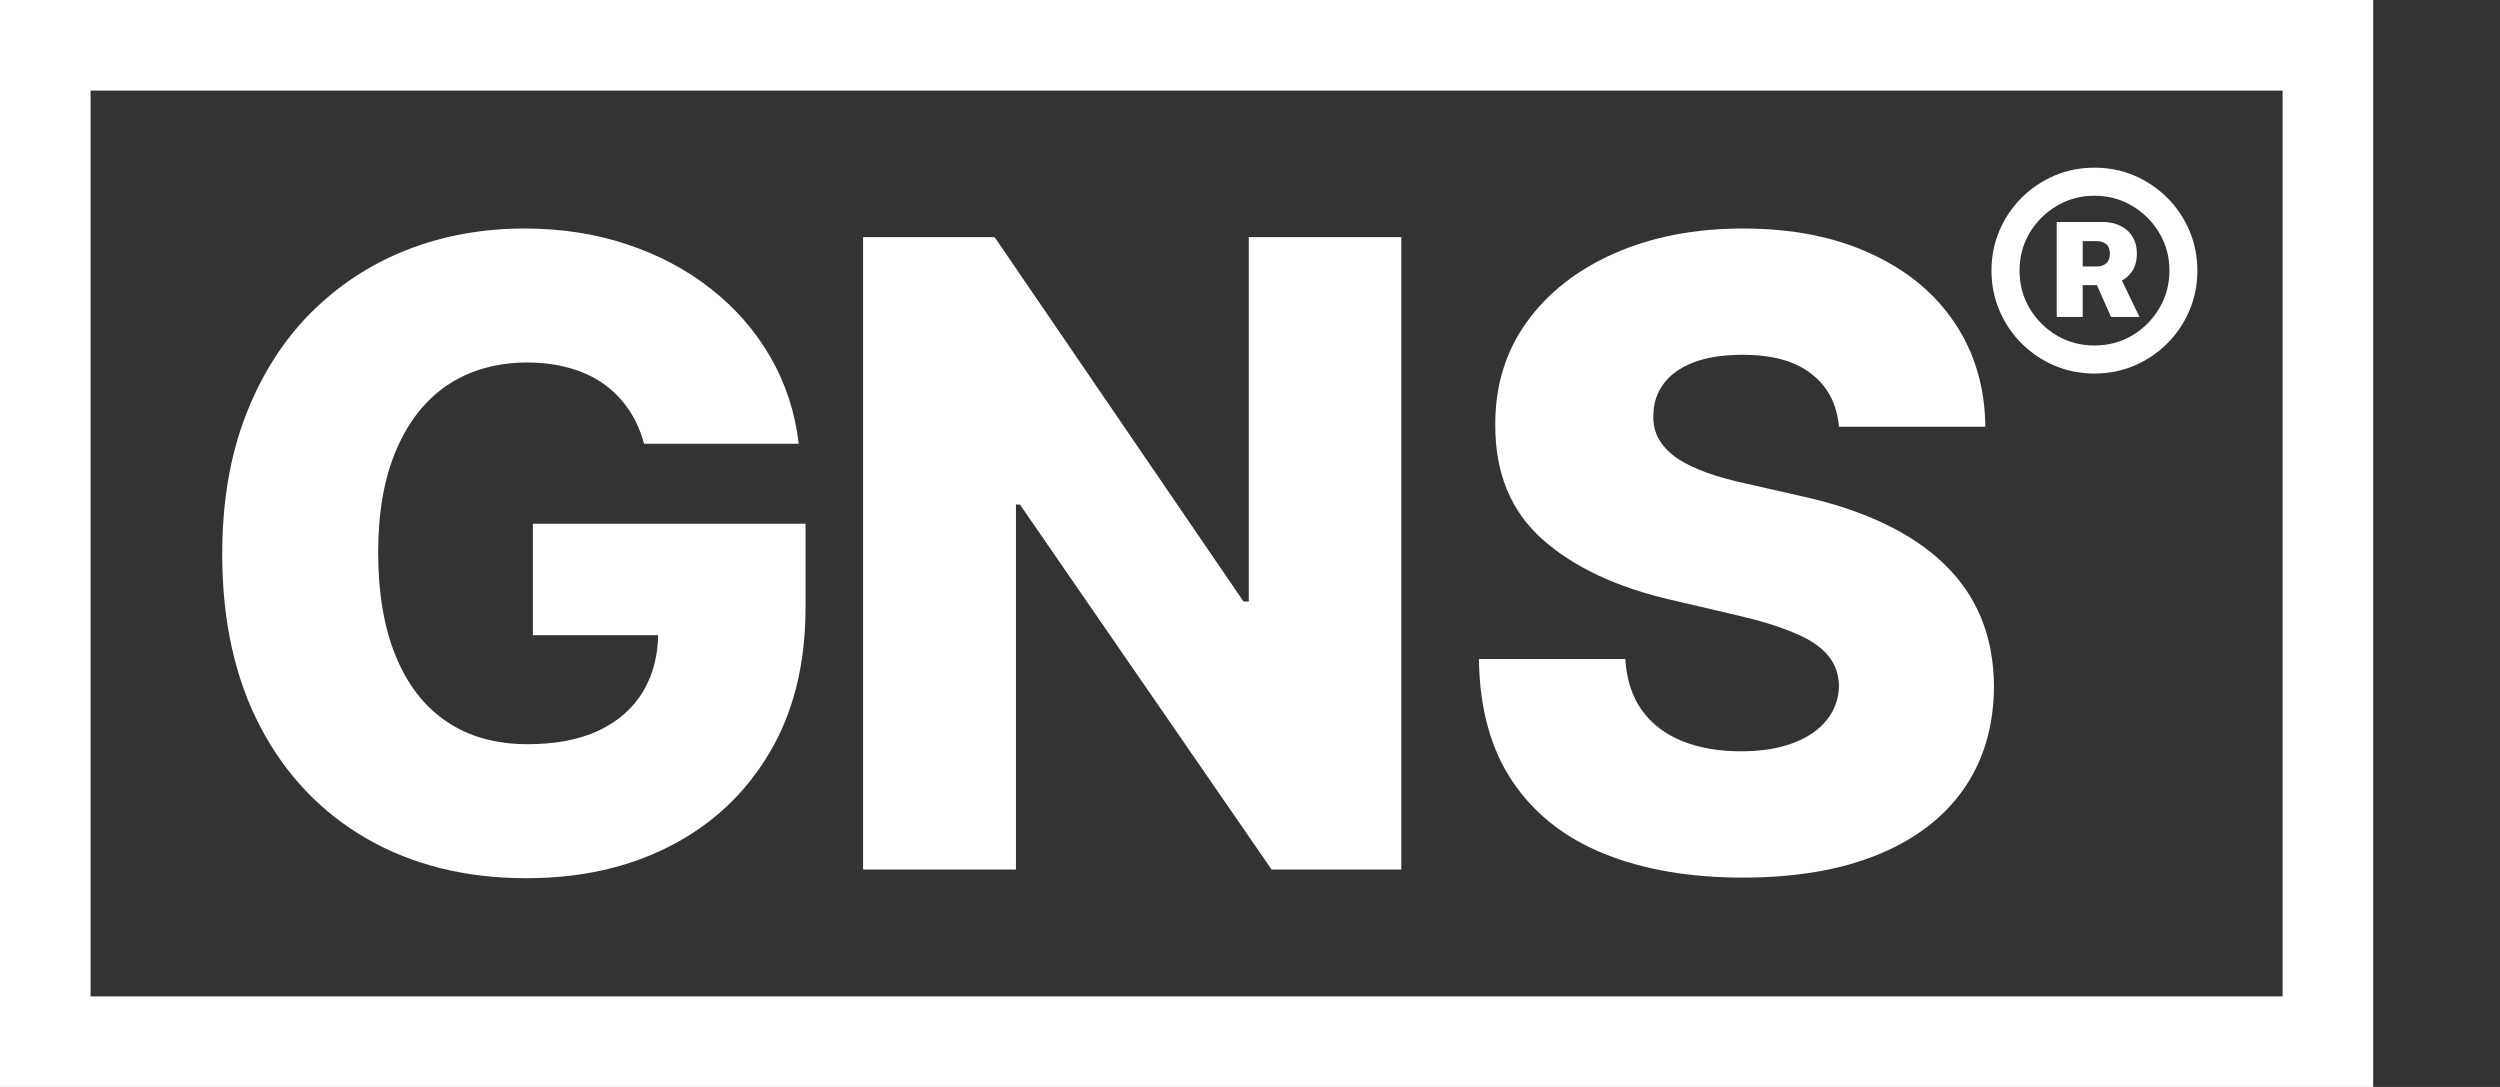 <svg width="138" height="60" viewBox="0 0 138 60" fill="none" xmlns="http://www.w3.org/2000/svg">
<rect x="0" y="0" width="138" height="60" fill="#333333" stroke="none"/>
<path d="M77.352 13.091V48H70.193L56.301 27.852H56.08V48H47.642V13.091H54.903L68.642 33.205H68.932V13.091H77.352Z" fill="white"/>
<path d="M101.511 23.557C101.398 22.307 100.892 21.335 99.994 20.642C99.108 19.938 97.841 19.585 96.193 19.585C95.102 19.585 94.193 19.727 93.466 20.011C92.739 20.296 92.193 20.688 91.829 21.188C91.466 21.676 91.278 22.239 91.267 22.875C91.244 23.398 91.347 23.858 91.574 24.256C91.812 24.653 92.153 25.006 92.597 25.312C93.051 25.608 93.597 25.869 94.233 26.097C94.869 26.324 95.585 26.523 96.381 26.693L99.381 27.375C101.108 27.75 102.631 28.25 103.949 28.875C105.278 29.5 106.392 30.244 107.29 31.108C108.199 31.972 108.886 32.966 109.352 34.091C109.818 35.216 110.057 36.477 110.068 37.875C110.057 40.08 109.5 41.972 108.398 43.551C107.295 45.131 105.71 46.341 103.642 47.182C101.585 48.023 99.102 48.443 96.193 48.443C93.273 48.443 90.727 48.006 88.557 47.131C86.386 46.256 84.699 44.926 83.494 43.142C82.29 41.358 81.671 39.102 81.636 36.375H89.716C89.784 37.5 90.085 38.438 90.619 39.188C91.153 39.938 91.886 40.506 92.818 40.892C93.761 41.278 94.852 41.472 96.091 41.472C97.227 41.472 98.193 41.318 98.989 41.011C99.796 40.705 100.415 40.278 100.847 39.733C101.278 39.188 101.5 38.562 101.511 37.858C101.5 37.199 101.295 36.636 100.898 36.17C100.5 35.693 99.886 35.284 99.057 34.943C98.239 34.591 97.193 34.267 95.921 33.972L92.273 33.119C89.25 32.426 86.869 31.307 85.131 29.761C83.392 28.204 82.528 26.102 82.54 23.454C82.528 21.296 83.108 19.403 84.278 17.778C85.449 16.153 87.068 14.886 89.136 13.977C91.204 13.068 93.562 12.614 96.21 12.614C98.915 12.614 101.261 13.074 103.25 13.994C105.25 14.903 106.801 16.182 107.903 17.829C109.006 19.477 109.568 21.386 109.591 23.557H101.511Z" fill="white"/>
<rect x="2.5" y="2.5" width="126" height="55" stroke="white" stroke-width="5"/>
<path d="M113.531 17.494V12.253H116.067C116.436 12.253 116.763 12.324 117.047 12.466C117.336 12.608 117.558 12.809 117.714 13.07C117.875 13.33 117.956 13.643 117.956 14.007C117.956 14.376 117.873 14.691 117.707 14.952C117.542 15.207 117.312 15.404 117.018 15.541C116.73 15.674 116.396 15.74 116.017 15.74H114.312V14.71H115.747C115.96 14.71 116.133 14.651 116.266 14.533C116.398 14.414 116.464 14.239 116.464 14.007C116.464 13.766 116.398 13.59 116.266 13.482C116.133 13.368 115.963 13.311 115.754 13.311H114.966V17.494H113.531ZM116.94 15.094L118.098 17.494H116.528L115.463 15.094H116.94ZM115.612 20.619C114.826 20.619 114.09 20.473 113.403 20.179C112.717 19.885 112.113 19.478 111.592 18.957C111.071 18.437 110.664 17.833 110.371 17.146C110.077 16.46 109.93 15.723 109.93 14.938C109.93 14.152 110.077 13.415 110.371 12.729C110.664 12.042 111.071 11.438 111.592 10.918C112.113 10.397 112.717 9.99 113.403 9.696C114.09 9.402 114.826 9.256 115.612 9.256C116.398 9.256 117.134 9.402 117.821 9.696C118.508 9.99 119.111 10.397 119.632 10.918C120.153 11.438 120.56 12.042 120.854 12.729C121.147 13.415 121.294 14.152 121.294 14.938C121.294 15.723 121.147 16.46 120.854 17.146C120.56 17.833 120.153 18.437 119.632 18.957C119.111 19.478 118.508 19.885 117.821 20.179C117.134 20.473 116.398 20.619 115.612 20.619ZM115.612 19.071C116.379 19.071 117.075 18.886 117.7 18.517C118.325 18.143 118.822 17.643 119.192 17.018C119.566 16.393 119.753 15.7 119.753 14.938C119.753 14.175 119.566 13.482 119.192 12.857C118.822 12.232 118.323 11.734 117.693 11.365C117.068 10.991 116.375 10.804 115.612 10.804C114.85 10.804 114.156 10.991 113.531 11.365C112.906 11.734 112.407 12.232 112.033 12.857C111.663 13.482 111.479 14.175 111.479 14.938C111.479 15.7 111.663 16.393 112.033 17.018C112.407 17.643 112.906 18.143 113.531 18.517C114.156 18.886 114.85 19.071 115.612 19.071Z" fill="white"/>
<path d="M35.551 24.494C35.358 23.778 35.074 23.148 34.699 22.602C34.324 22.046 33.864 21.574 33.318 21.188C32.773 20.801 32.148 20.511 31.443 20.318C30.739 20.114 29.966 20.011 29.125 20.011C27.432 20.011 25.966 20.421 24.727 21.239C23.5 22.057 22.551 23.25 21.881 24.818C21.21 26.375 20.875 28.267 20.875 30.494C20.875 32.733 21.199 34.642 21.847 36.222C22.494 37.801 23.432 39.006 24.659 39.835C25.886 40.665 27.375 41.08 29.125 41.08C30.671 41.08 31.977 40.83 33.045 40.33C34.125 39.818 34.943 39.097 35.5 38.165C36.057 37.233 36.335 36.136 36.335 34.875L37.903 35.062H29.415V28.909H44.466V33.528C44.466 36.653 43.801 39.33 42.472 41.557C41.153 43.784 39.335 45.494 37.017 46.688C34.71 47.881 32.057 48.477 29.057 48.477C25.727 48.477 22.801 47.756 20.278 46.312C17.756 44.869 15.79 42.812 14.381 40.142C12.972 37.46 12.267 34.278 12.267 30.597C12.267 27.733 12.693 25.193 13.546 22.977C14.398 20.75 15.585 18.864 17.108 17.318C18.642 15.773 20.415 14.602 22.426 13.807C24.449 13.011 26.625 12.614 28.954 12.614C30.977 12.614 32.858 12.903 34.597 13.483C36.347 14.062 37.892 14.881 39.233 15.938C40.585 16.994 41.682 18.25 42.523 19.704C43.364 21.159 43.886 22.756 44.091 24.494H35.551Z" fill="white"/>
</svg>
